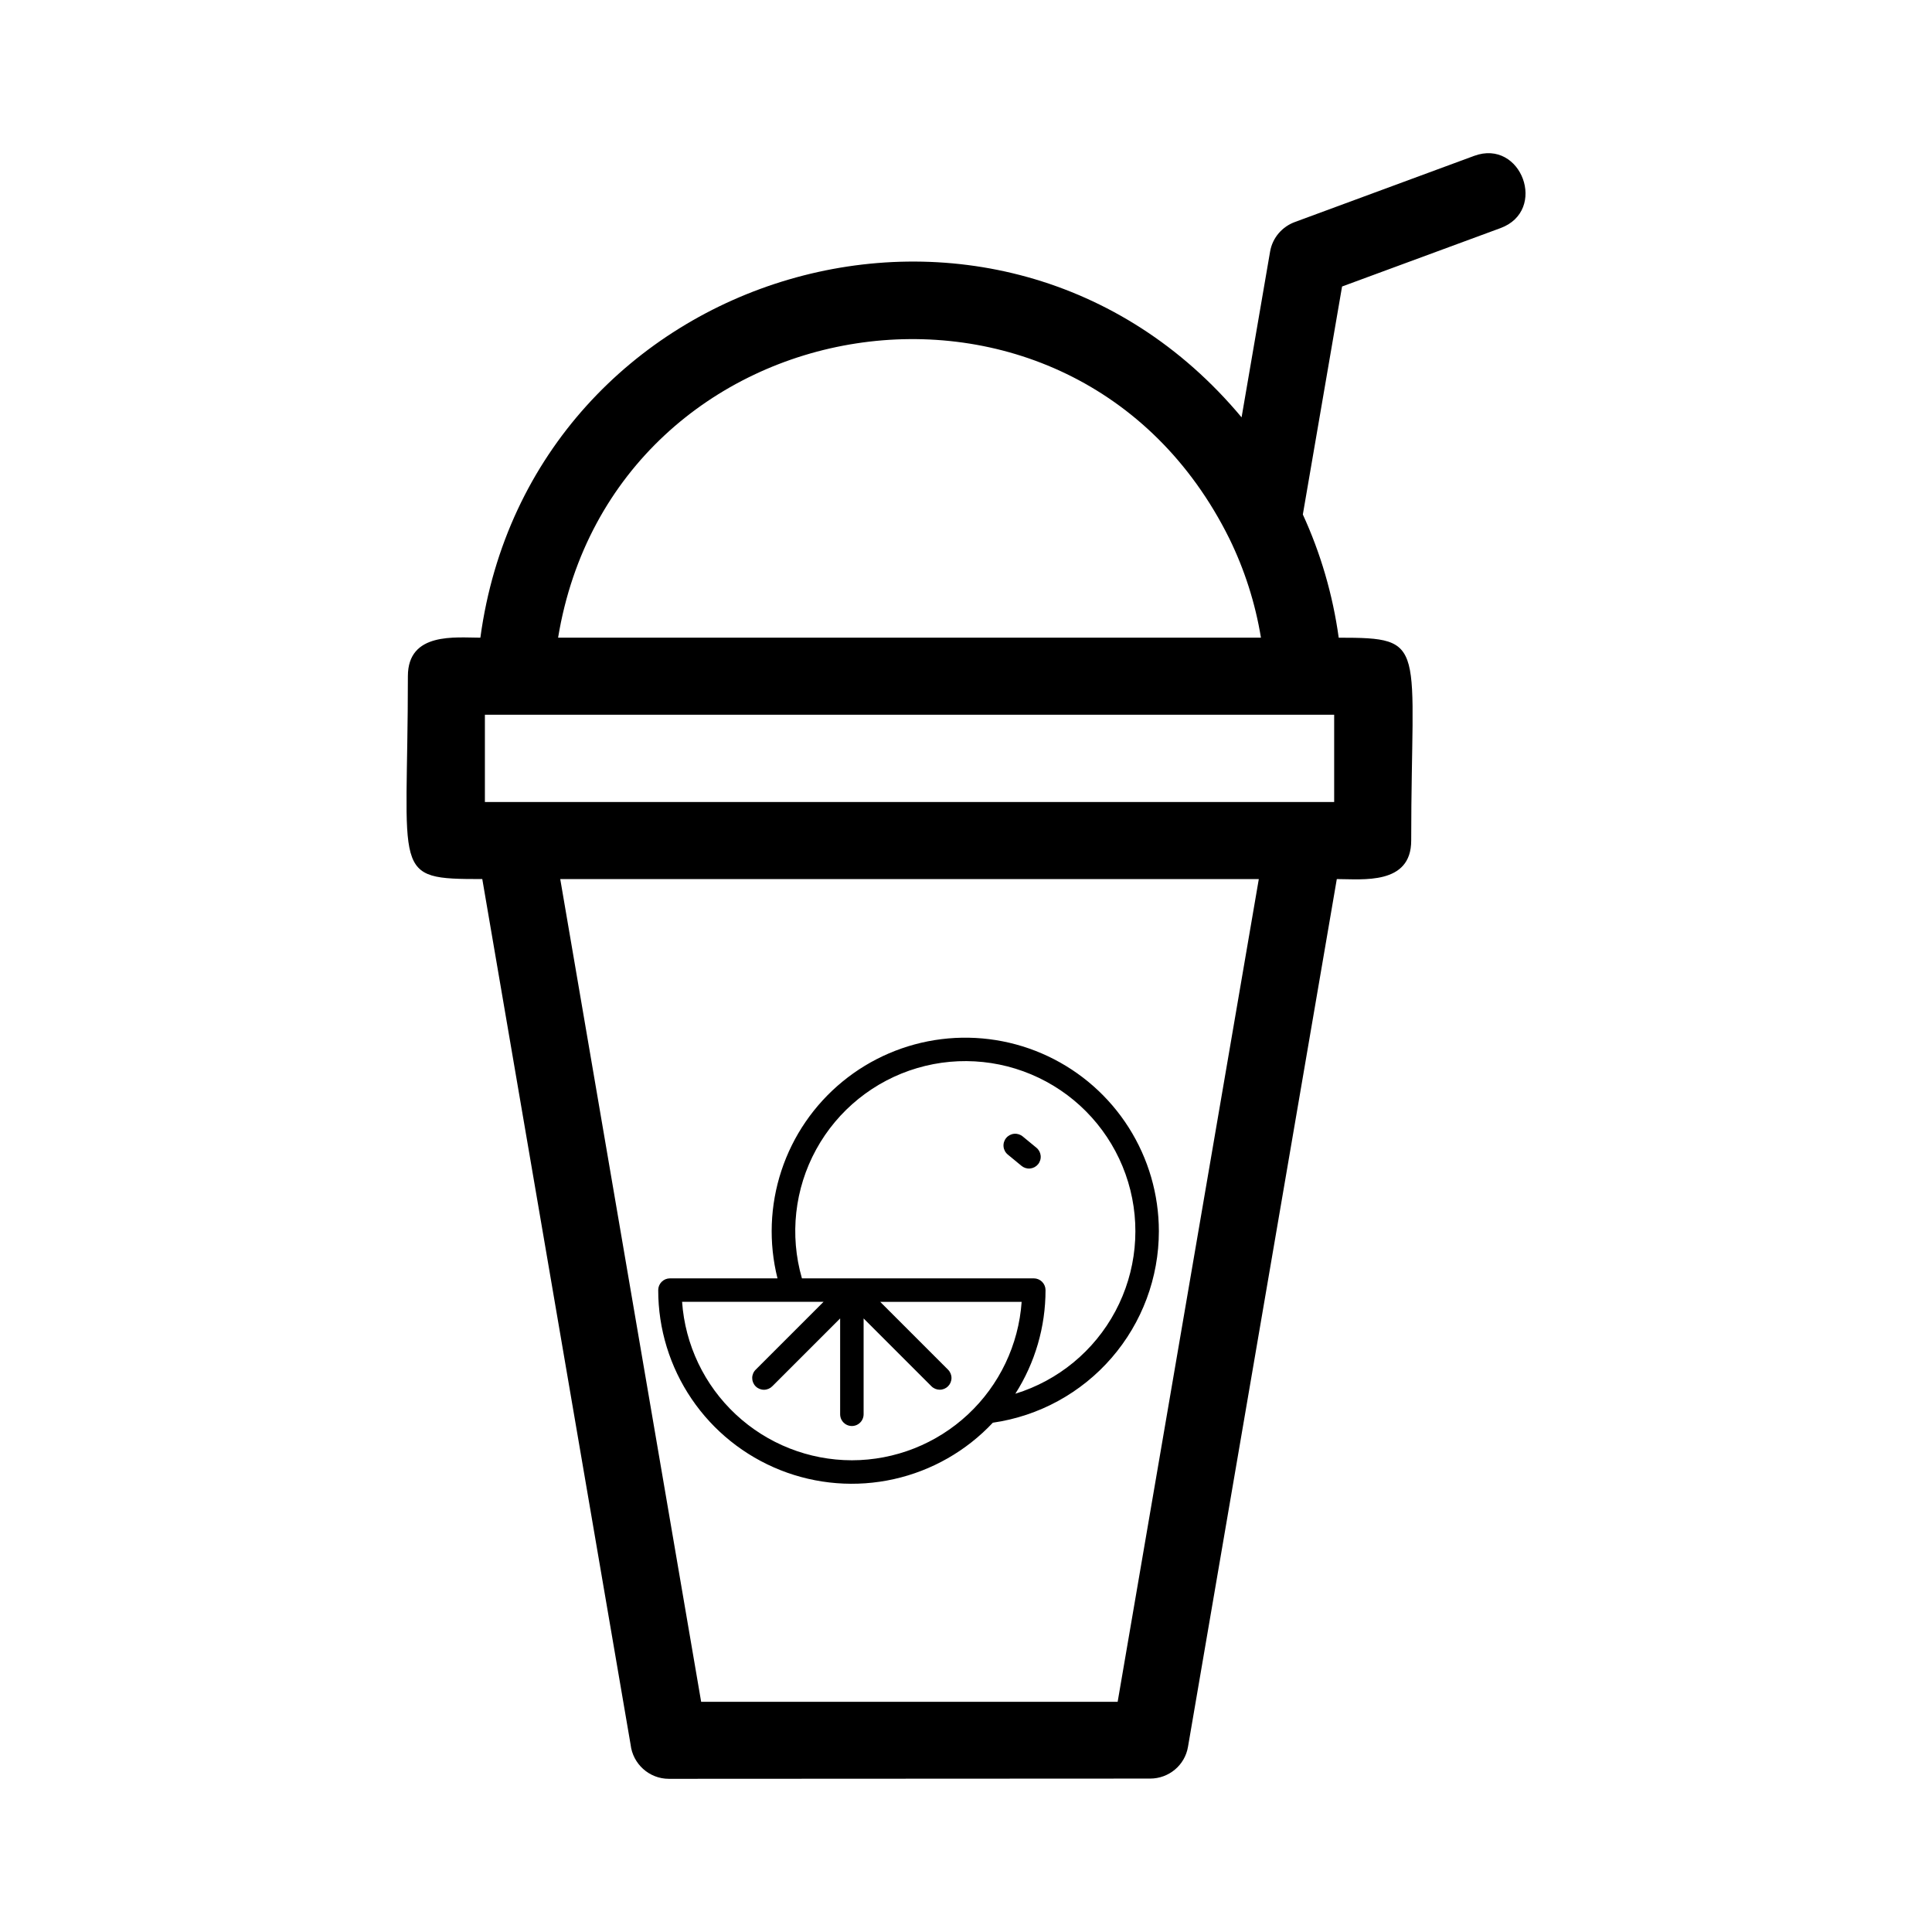 <?xml version="1.0" encoding="UTF-8"?>
<svg width="1200pt" height="1200pt" version="1.1" viewBox="0 0 1200 1200" xmlns="http://www.w3.org/2000/svg">
 <path d="m763.59 334.56c-96.883-195.25-382.33-148.59-416.95 61.516h436.56c-3.562-21.691-10.25-42.348-19.613-61.516zm7.578-75.336 17.684-102.82c1.484-8.914 7.727-15.75 15.602-18.574l111.15-41.012c29.422-10.848 45.914 34.027 16.344 44.875l-98.367 36.258-24.367 141.61c10.996 23.922 18.574 49.629 22.289 76.523 56.02 0 45.023 3.121 45.023 126 0 27.785-30.312 23.922-46.211 23.922l-92.426 538.94c-1.934 11.59-12.035 19.762-23.477 19.762l-298.96 0.148c-12.332 0-22.438-9.359-23.773-21.25l-92.125-537.61c-57.207 0-46.211-1.781-46.211-126 0-27.637 29.719-23.922 45.023-23.922 31.195-230.46 322.29-317.24 472.81-136.85zm57.508 184.7h-527.5v54.234h527.5zm-46.809 102.08h-433.89l87.52 511.01h258.7z"/>
 <path d="m1175.9 532.08c-0.074-84.344-24.098-166.94-69.277-238.16-45.18-71.227-109.66-128.16-185.93-164.17-76.273-36.012-161.21-49.625-244.91-39.254-83.707 10.371-162.75 44.301-227.92 97.84-65.18 53.535-113.81 124.48-140.25 204.58-26.43 80.098-29.57 166.05-9.059 247.87h-247.37c-7.16 0-14.027 2.848-19.09 7.91s-7.91 11.93-7.91 19.09c-0.062 89.27 26.715 176.5 76.855 250.36s121.32 130.94 204.32 163.83c82.988 32.891 173.95 40.07 261.07 20.609 87.121-19.461 166.38-64.664 227.49-129.74 106.04-15.238 203.03-68.188 273.19-149.14s108.79-184.48 108.8-291.61zm-706.21 527.2c-99.125-0.121-194.52-37.789-267-105.42-72.469-67.629-116.63-160.2-123.59-259.08h253.24c1.102 0.062 2.203 0.062 3.305 0h68.848l-155.92 155.91c-5.184 5.035-8.133 11.941-8.184 19.172-0.055 7.227 2.797 14.172 7.906 19.285 5.113 5.109 12.059 7.957 19.289 7.906 7.227-0.051 14.133-3 19.168-8.184l155.92-155.91v220.5c0 9.645 5.144 18.559 13.5 23.383 8.355 4.82 18.645 4.82 27 0 8.355-4.824 13.5-13.738 13.5-23.383v-220.5l155.89 155.92c5.047 5.141 11.938 8.051 19.141 8.082 7.203 0.035 14.121-2.812 19.215-7.906s7.941-12.012 7.91-19.215-2.941-14.094-8.082-19.141l-155.9-155.92h325.39c-6.957 98.879-51.109 191.45-123.58 259.08-72.465 67.633-167.86 105.3-266.98 105.42zm376.05-153.11c45.41-71.215 69.504-153.93 69.434-238.39-0.004-7.16-2.848-14.027-7.91-19.09s-11.93-7.91-19.09-7.91h-533.39c-28.676-99.309-16.883-205.93 32.801-296.57 49.684-90.645 133.22-157.94 232.36-187.2 99.141-29.254 205.83-18.082 296.76 31.074 90.93 49.152 158.71 132.3 188.54 231.27 29.832 98.969 19.281 205.72-29.344 296.94-48.625 91.215-131.37 159.48-230.16 189.89zm48.281-566.04c5.629 4.519 9.219 11.105 9.957 18.289 0.738 7.184-1.43 14.363-6.019 19.934-4.594 5.574-11.227 9.074-18.418 9.723-7.191 0.648-14.344-1.613-19.855-6.273l-31.102-25.629c-5.641-4.519-9.238-11.109-9.98-18.297-0.746-7.188 1.422-14.375 6.016-19.953 4.598-5.574 11.238-9.078 18.434-9.723 7.199-0.645 14.355 1.625 19.867 6.301z" transform="scale(0.27) translate(1490, 2300)"/>
</svg>
